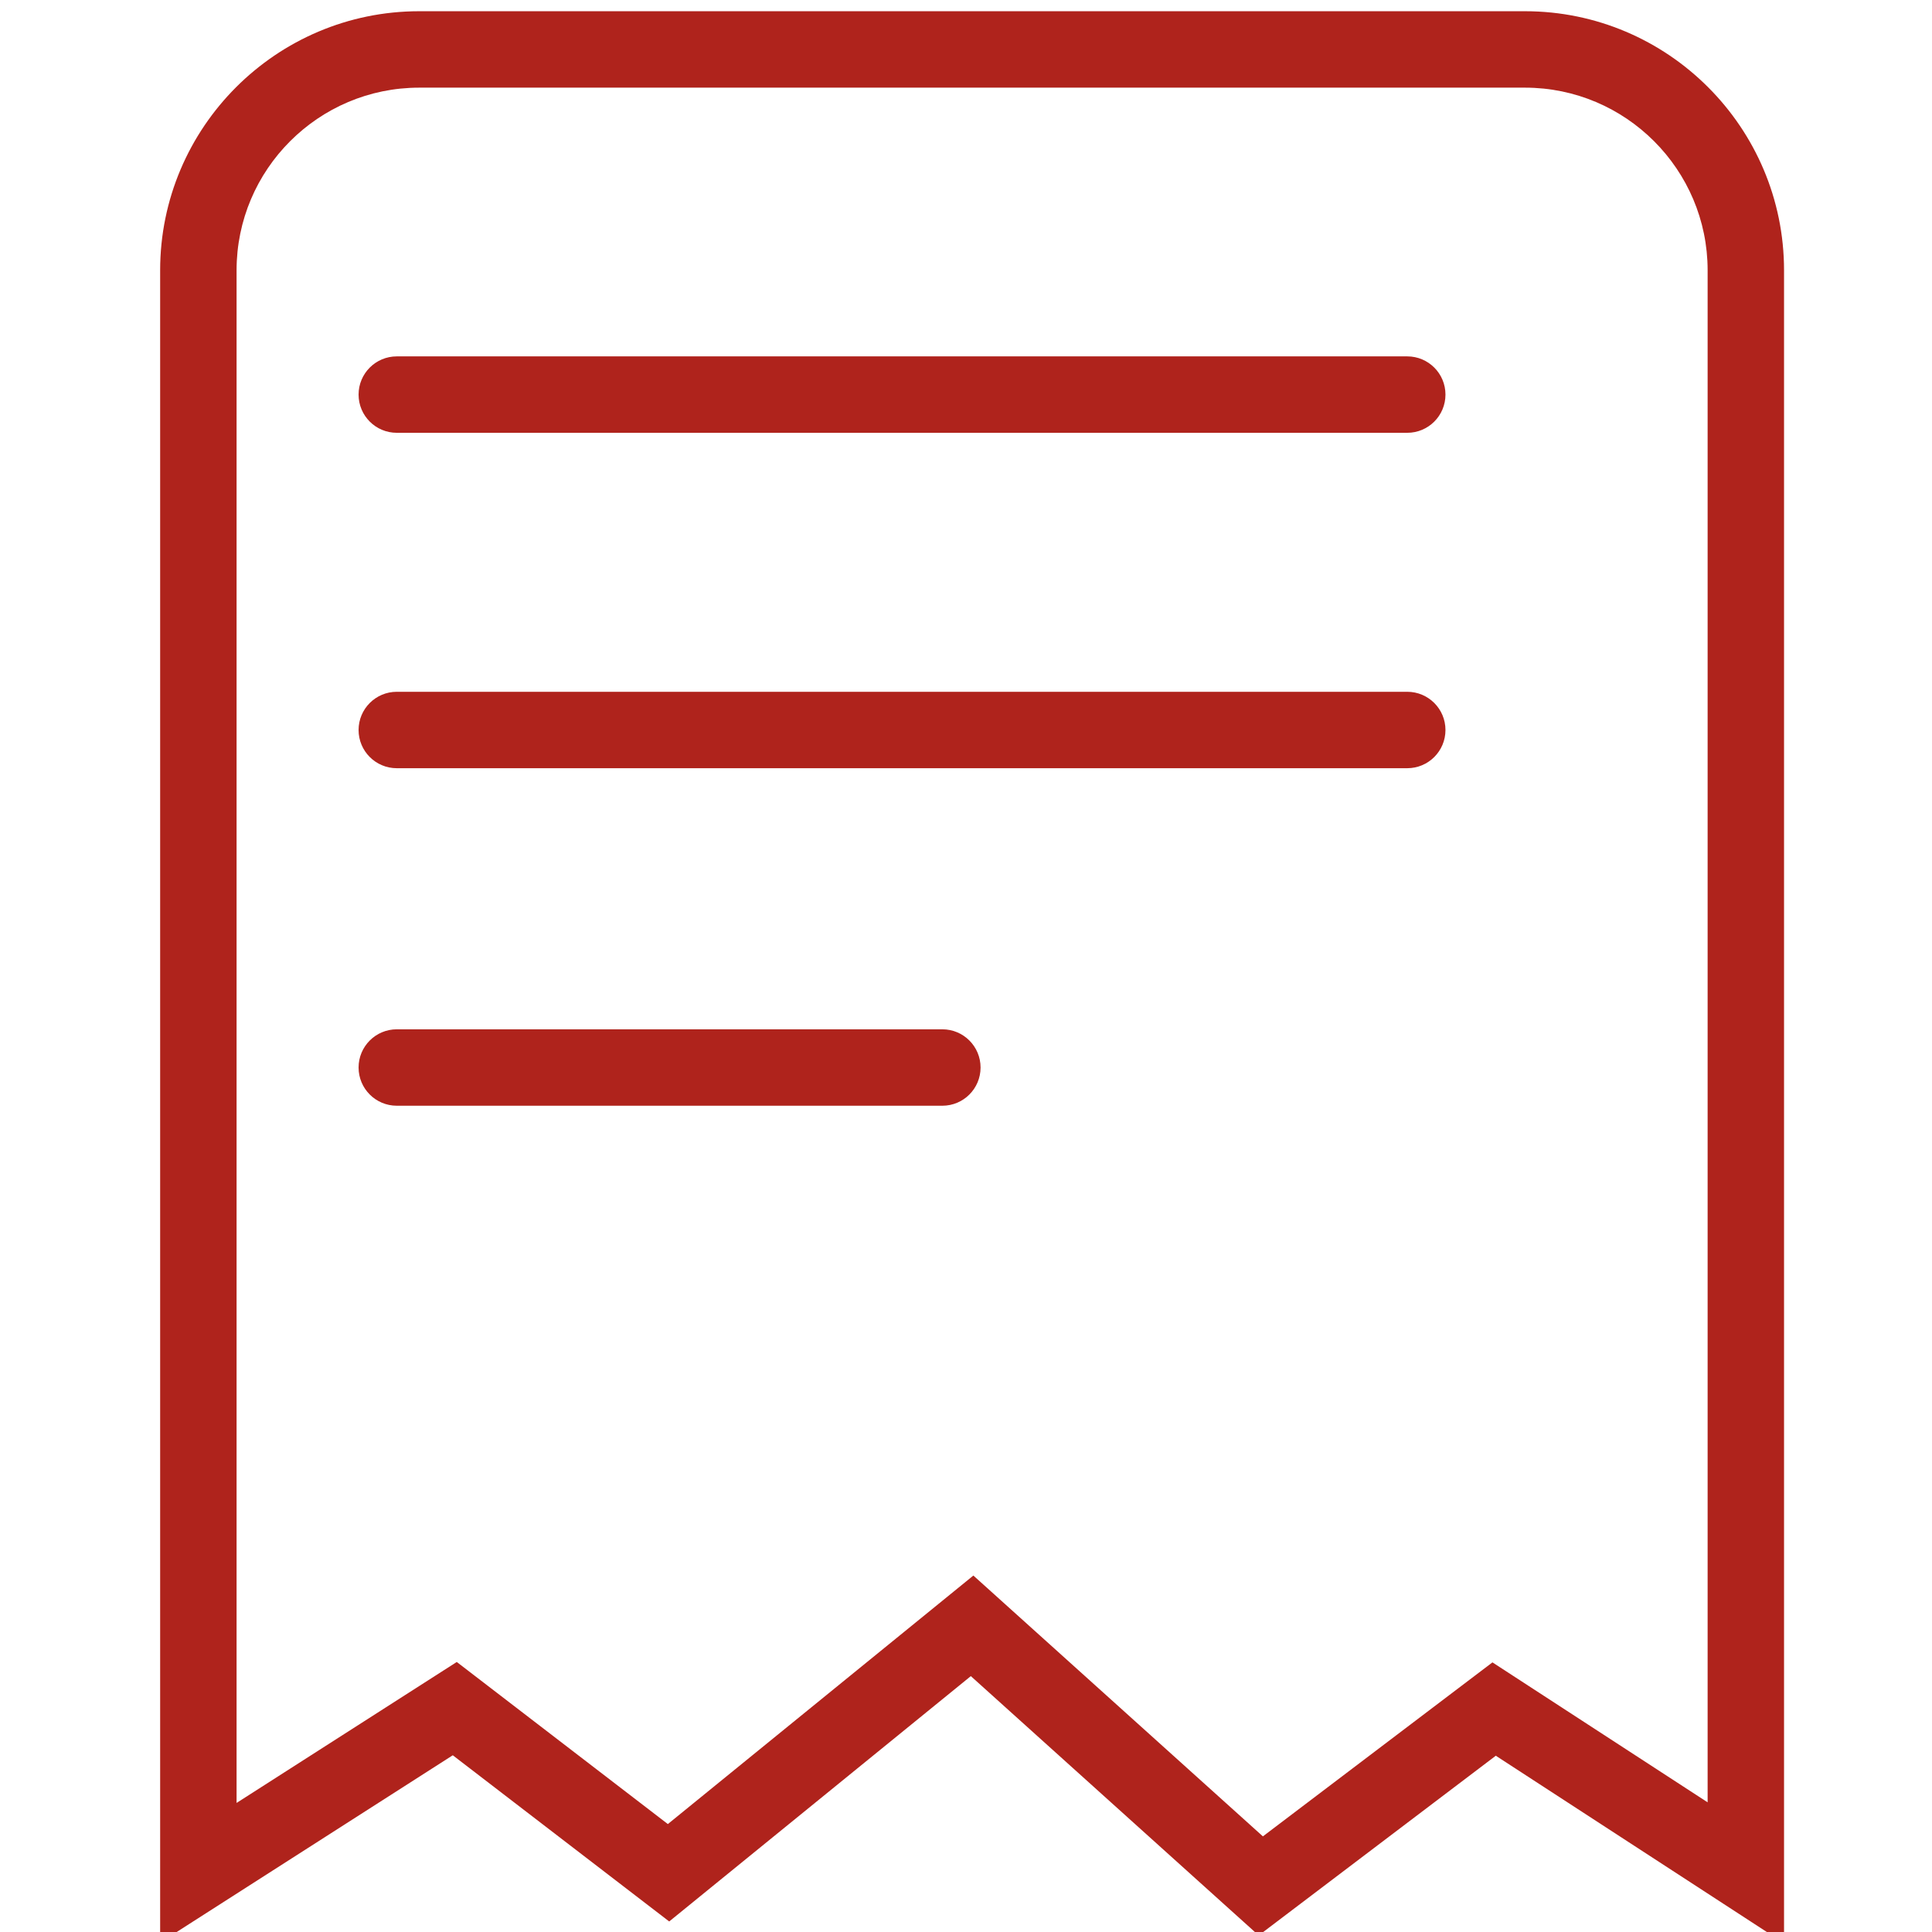 <?xml version="1.0" encoding="utf-8"?>
<!-- Generator: Adobe Illustrator 16.0.0, SVG Export Plug-In . SVG Version: 6.00 Build 0)  -->
<!DOCTYPE svg PUBLIC "-//W3C//DTD SVG 1.1//EN" "http://www.w3.org/Graphics/SVG/1.1/DTD/svg11.dtd">
<svg version="1.1" id="Layer_1" xmlns="http://www.w3.org/2000/svg" xmlns:xlink="http://www.w3.org/1999/xlink" x="0px" y="0px"
	 width="512px" height="512px" viewBox="0 0 512 512" enable-background="new 0 0 512 512" xml:space="preserve">
<g>
	<defs>
		<rect id="SVGID_1_" x="42.441" y="2.973" width="430.35" height="512"/>
	</defs>
	<clipPath id="SVGID_2_">
		<use xlink:href="#SVGID_1_"  overflow="visible"/>
	</clipPath>
	<g clip-path="url(#SVGID_2_)">
		<path fill="#af231c" d="M472.791,514.968l-76.387-49.683l-62.837,47.626l-76.287-68.722l-79.934,65.019l-57.354-44.043
			l-77.552,49.642V71.629c0-37.855,30.798-68.653,68.653-68.653h293.044c37.855,0,68.652,30.797,68.652,68.653V514.968z
			 M257.952,417.537l76.729,69.118l60.834-46.108l57.024,37.089V71.629c0-26.688-21.713-48.4-48.4-48.4H111.094
			c-26.688,0-48.4,21.712-48.4,48.4v406.168l58.356-37.354l55.935,42.953L257.952,417.537z"/>
	</g>
	<g clip-path="url(#SVGID_2_)">
		<path fill="#af231c" d="M372.938,114.697H105.154c-5.593,0-10.126-4.534-10.126-10.126s4.534-10.126,10.126-10.126h267.784
			c5.593,0,10.126,4.534,10.126,10.126S378.531,114.697,372.938,114.697z"/>
	</g>
	<g clip-path="url(#SVGID_2_)">
		<path fill="#af231c" d="M372.938,203.584H105.154c-5.593,0-10.126-4.534-10.126-10.126s4.534-10.126,10.126-10.126h267.784
			c5.593,0,10.126,4.534,10.126,10.126S378.531,203.584,372.938,203.584z"/>
	</g>
	<g clip-path="url(#SVGID_2_)">
		<path fill="#af231c" d="M249.735,293.03H105.154c-5.593,0-10.126-4.533-10.126-10.126s4.534-10.126,10.126-10.126h144.581
			c5.593,0,10.126,4.533,10.126,10.126S255.328,293.03,249.735,293.03z"/>
	</g>
</g>
</svg>
